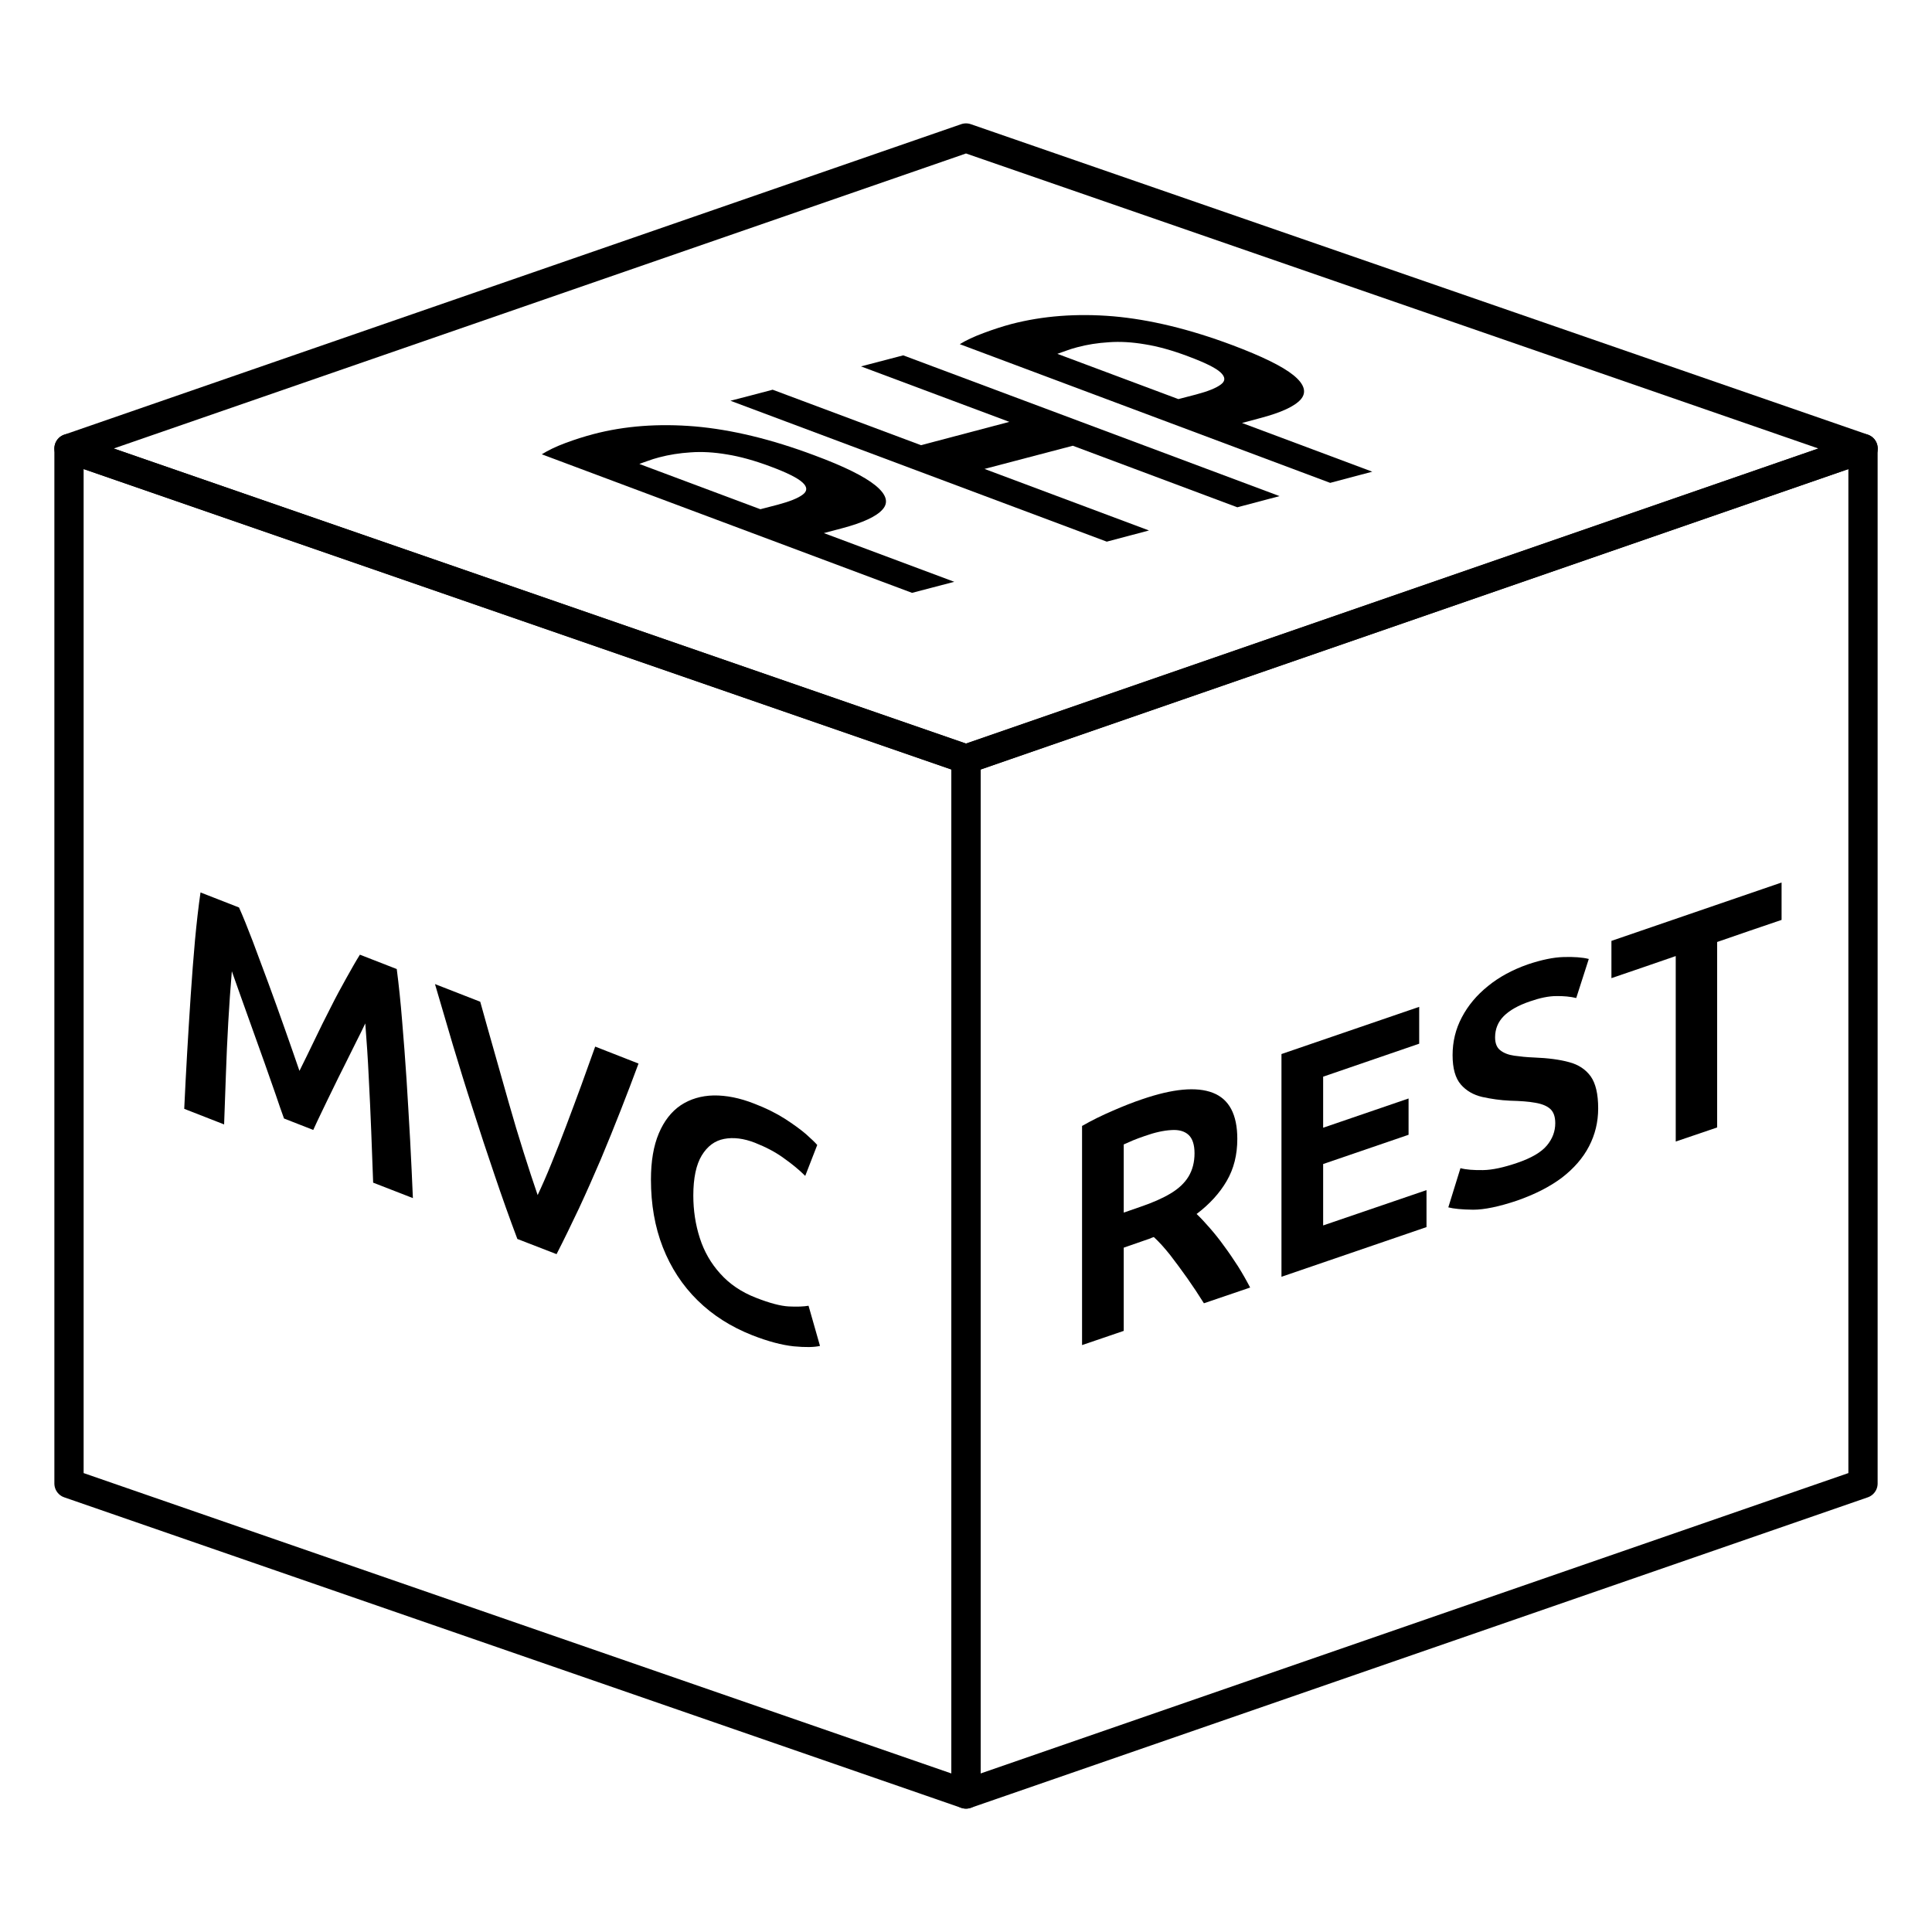 <?xml version="1.0" encoding="UTF-8"?>
<!DOCTYPE svg PUBLIC "-//W3C//DTD SVG 1.1//EN" "http://www.w3.org/Graphics/SVG/1.1/DTD/svg11.dtd">
<svg version="1.2" width="140mm" height="140mm" viewBox="0 0 14000 14000" preserveAspectRatio="xMidYMid" fill-rule="evenodd" stroke-width="28.222" stroke-linejoin="round" xmlns="http://www.w3.org/2000/svg" xmlns:ooo="http://xml.openoffice.org/svg/export" xmlns:xlink="http://www.w3.org/1999/xlink" xmlns:presentation="http://sun.com/xmlns/staroffice/presentation" xmlns:smil="http://www.w3.org/2001/SMIL20/" xmlns:anim="urn:oasis:names:tc:opendocument:xmlns:animation:1.0" xmlns:svg="urn:oasis:names:tc:opendocument:xmlns:svg-compatible:1.0" xml:space="preserve">
 <defs class="ClipPathGroup">
  <clipPath id="presentation_clip_path" clipPathUnits="userSpaceOnUse">
   <rect x="0" y="0" width="14000" height="14000"/>
  </clipPath>
  <clipPath id="presentation_clip_path_shrink" clipPathUnits="userSpaceOnUse">
   <rect x="14" y="14" width="13972" height="13972"/>
  </clipPath>
 </defs>
 <defs class="TextShapeIndex">
  <g ooo:slide="id1" ooo:id-list="id3 id4 id5 id6 id7 id8 id9 id10 id11 id12 id13 id14 id15"/>
 </defs>
 <defs class="EmbeddedBulletChars">
  <g id="bullet-char-template-57356" transform="scale(0,-0)">
   <path d="M 580,1141 L 1163,571 580,0 -4,571 580,1141 Z"/>
  </g>
  <g id="bullet-char-template-57354" transform="scale(0,-0)">
   <path d="M 8,1128 L 1137,1128 1137,0 8,0 8,1128 Z"/>
  </g>
  <g id="bullet-char-template-10146" transform="scale(0,-0)">
   <path d="M 174,0 L 602,739 174,1481 1456,739 174,0 Z M 1358,739 L 309,1346 659,739 1358,739 Z"/>
  </g>
  <g id="bullet-char-template-10132" transform="scale(0,-0)">
   <path d="M 2015,739 L 1276,0 717,0 1260,543 174,543 174,936 1260,936 717,1481 1274,1481 2015,739 Z"/>
  </g>
  <g id="bullet-char-template-10007" transform="scale(0,-0)">
   <path d="M 0,-2 C -7,14 -16,27 -25,37 L 356,567 C 262,823 215,952 215,954 215,979 228,992 255,992 264,992 276,990 289,987 310,991 331,999 354,1012 L 381,999 492,748 772,1049 836,1024 860,1049 C 881,1039 901,1025 922,1006 886,937 835,863 770,784 769,783 710,716 594,584 L 774,223 C 774,196 753,168 711,139 L 727,119 C 717,90 699,76 672,76 641,76 570,178 457,381 L 164,-76 C 142,-110 111,-127 72,-127 30,-127 9,-110 8,-76 1,-67 -2,-52 -2,-32 -2,-23 -1,-13 0,-2 Z"/>
  </g>
  <g id="bullet-char-template-10004" transform="scale(0,-0)">
   <path d="M 285,-33 C 182,-33 111,30 74,156 52,228 41,333 41,471 41,549 55,616 82,672 116,743 169,778 240,778 293,778 328,747 346,684 L 369,508 C 377,444 397,411 428,410 L 1163,1116 C 1174,1127 1196,1133 1229,1133 1271,1133 1292,1118 1292,1087 L 1292,965 C 1292,929 1282,901 1262,881 L 442,47 C 390,-6 338,-33 285,-33 Z"/>
  </g>
  <g id="bullet-char-template-9679" transform="scale(0,-0)">
   <path d="M 813,0 C 632,0 489,54 383,161 276,268 223,411 223,592 223,773 276,916 383,1023 489,1130 632,1184 813,1184 992,1184 1136,1130 1245,1023 1353,916 1407,772 1407,592 1407,412 1353,268 1245,161 1136,54 992,0 813,0 Z"/>
  </g>
  <g id="bullet-char-template-8226" transform="scale(0,-0)">
   <path d="M 346,457 C 273,457 209,483 155,535 101,586 74,649 74,723 74,796 101,859 155,911 209,963 273,989 346,989 419,989 480,963 531,910 582,859 608,796 608,723 608,648 583,586 532,535 482,483 420,457 346,457 Z"/>
  </g>
  <g id="bullet-char-template-8211" transform="scale(0,-0)">
   <path d="M -4,459 L 1135,459 1135,606 -4,606 -4,459 Z"/>
  </g>
  <g id="bullet-char-template-61548" transform="scale(0,-0)">
   <path d="M 173,740 C 173,903 231,1043 346,1159 462,1274 601,1332 765,1332 928,1332 1067,1274 1183,1159 1299,1043 1357,903 1357,740 1357,577 1299,437 1183,322 1067,206 928,148 765,148 601,148 462,206 346,322 231,437 173,577 173,740 Z"/>
  </g>
 </defs>
 <g>
  <g id="id2" class="Master_Slide">
   <g id="bg-id2" class="Background"/>
   <g id="bo-id2" class="BackgroundObjects"/>
  </g>
 </g>
 <g class="SlideGroup">
  <g>
   <g id="container-id1">
    <g id="id1" class="Slide" clip-path="url(#presentation_clip_path)">
     <g class="Page">
      <g class="Group">
       <g class="com.sun.star.drawing.PolyPolygonShape">
        <g id="id3">
         <rect class="BoundingBox" stroke="none" fill="none" x="394" y="3143" width="6713" height="9964"/>
         <path fill="none" stroke="rgb(0,0,0)" stroke-width="212" stroke-linejoin="round" d="M 500,10750 L 500,3250 7000,5500 7000,13000 500,10750 Z"/>
        </g>
       </g>
       <g class="com.sun.star.drawing.CustomShape">
        <g id="id4">
         <rect class="BoundingBox" stroke="none" fill="none" x="394" y="894" width="13214" height="4715"/>
         <path fill="none" stroke="rgb(0,0,0)" stroke-width="212" stroke-linejoin="round" d="M 7000,1000 L 13501,3250 7000,5501 500,3250 7000,1000 7000,1000 Z"/>
        </g>
       </g>
       <g class="com.sun.star.drawing.PolyPolygonShape">
        <g id="id5">
         <rect class="BoundingBox" stroke="none" fill="none" x="6894" y="3143" width="6713" height="9964"/>
         <path fill="none" stroke="rgb(0,0,0)" stroke-width="212" stroke-linejoin="round" d="M 13500,10750 L 13500,3250 7000,5500 7000,13000 13500,10750 Z"/>
        </g>
       </g>
       <g class="Group">
        <g class="com.sun.star.drawing.ClosedBezierShape">
         <g id="id6">
          <rect class="BoundingBox" stroke="none" fill="none" x="3925" y="3080" width="2991" height="1218"/>
          <path fill="rgb(0,0,0)" stroke="none" d="M 6609,4296 L 3926,3292 C 3971,3264 4028,3236 4098,3210 4168,3184 4235,3163 4299,3146 4527,3086 4772,3068 5036,3090 5300,3113 5588,3182 5900,3299 6116,3379 6263,3452 6343,3517 6423,3582 6441,3640 6396,3691 6352,3742 6253,3788 6102,3828 L 5970,3863 6915,4216 6609,4296 Z M 5510,3690 L 5637,3657 C 5723,3634 5783,3610 5817,3584 5851,3559 5851,3529 5816,3497 5781,3464 5703,3425 5582,3380 5467,3337 5362,3308 5268,3293 5174,3277 5086,3272 5005,3278 4925,3283 4849,3295 4777,3314 4746,3322 4718,3331 4694,3340 4670,3348 4649,3356 4633,3362 L 5510,3690 Z"/>
         </g>
        </g>
        <g class="com.sun.star.drawing.ClosedBezierShape">
         <g id="id7">
          <rect class="BoundingBox" stroke="none" fill="none" x="5293" y="2574" width="3980" height="1352"/>
          <path fill="rgb(0,0,0)" stroke="none" d="M 8020,3925 C 7111,3585 6202,3244 5293,2904 5395,2878 5497,2851 5599,2824 5957,2958 6315,3092 6674,3226 6887,3170 7100,3114 7314,3057 6955,2923 6597,2789 6239,2655 6341,2628 6443,2602 6545,2575 7454,2915 8363,3255 9272,3595 9170,3622 9068,3649 8966,3676 8569,3527 8171,3378 7774,3230 7561,3286 7347,3342 7134,3398 7531,3547 7929,3696 8326,3844 8224,3871 8122,3898 8020,3925 Z"/>
         </g>
        </g>
        <g class="com.sun.star.drawing.ClosedBezierShape">
         <g id="id8">
          <rect class="BoundingBox" stroke="none" fill="none" x="6955" y="2283" width="2991" height="1217"/>
          <path fill="rgb(0,0,0)" stroke="none" d="M 9639,3499 L 6955,2494 C 7000,2466 7058,2439 7128,2413 7198,2387 7265,2365 7329,2348 7556,2289 7802,2270 8066,2292 8330,2315 8618,2384 8930,2501 9145,2582 9293,2654 9373,2719 9453,2784 9470,2843 9426,2894 9381,2945 9283,2990 9131,3030 L 9000,3065 9944,3418 9639,3499 Z M 8539,2892 L 8666,2859 C 8753,2836 8813,2812 8847,2786 8881,2761 8880,2732 8845,2699 8810,2666 8732,2628 8612,2583 8496,2539 8391,2510 8297,2495 8203,2479 8116,2474 8035,2480 7954,2485 7878,2497 7807,2516 7776,2524 7748,2533 7724,2542 7699,2551 7679,2558 7662,2564 L 8539,2892 Z"/>
         </g>
        </g>
       </g>
       <g class="Group">
        <g class="com.sun.star.drawing.ClosedBezierShape">
         <g id="id9">
          <rect class="BoundingBox" stroke="none" fill="none" x="1335" y="6466" width="1659" height="2218"/>
          <path fill="rgb(0,0,0)" stroke="none" d="M 1335,8035 C 1341,7905 1348,7771 1356,7631 1364,7491 1373,7352 1382,7213 1391,7073 1402,6940 1413,6813 1425,6685 1438,6570 1453,6467 L 1732,6576 C 1763,6645 1796,6728 1832,6822 1868,6917 1906,7019 1946,7128 1986,7236 2025,7346 2064,7456 2103,7566 2138,7667 2170,7760 2204,7693 2239,7619 2278,7539 2316,7459 2355,7381 2395,7303 2434,7225 2473,7153 2510,7087 2547,7021 2579,6964 2608,6918 L 2875,7022 C 2890,7137 2903,7262 2914,7399 2926,7535 2936,7677 2946,7823 2955,7970 2964,8116 2972,8262 2980,8408 2986,8548 2992,8682 L 2704,8570 C 2699,8448 2695,8324 2690,8196 2685,8068 2679,7938 2672,7806 2666,7674 2657,7544 2647,7416 2629,7455 2606,7500 2580,7552 2554,7604 2526,7660 2497,7719 2467,7778 2438,7837 2410,7895 2382,7953 2355,8007 2331,8058 2306,8109 2286,8153 2270,8188 L 2058,8105 C 2040,8057 2020,7997 1996,7927 1972,7858 1945,7782 1917,7702 1888,7622 1859,7540 1830,7459 1801,7377 1773,7299 1747,7227 1721,7155 1699,7092 1680,7038 1670,7158 1661,7282 1654,7409 1647,7535 1641,7661 1637,7785 1632,7909 1628,8030 1624,8148 L 1335,8035 Z"/>
         </g>
        </g>
        <g class="com.sun.star.drawing.ClosedBezierShape">
         <g id="id10">
          <rect class="BoundingBox" stroke="none" fill="none" x="3152" y="7130" width="1477" height="1960"/>
          <path fill="rgb(0,0,0)" stroke="none" d="M 3749,8978 C 3692,8827 3637,8672 3584,8515 3530,8357 3478,8199 3427,8039 3375,7879 3327,7723 3281,7570 3236,7417 3193,7271 3152,7131 L 3480,7259 C 3512,7373 3545,7493 3581,7618 3616,7743 3652,7867 3687,7992 3722,8116 3758,8235 3794,8349 3830,8463 3864,8567 3896,8660 3928,8592 3962,8515 3997,8428 4032,8342 4068,8251 4104,8155 4141,8058 4176,7962 4212,7865 4247,7767 4281,7674 4313,7584 L 4627,7707 C 4587,7815 4544,7928 4498,8045 4452,8162 4404,8281 4354,8400 4303,8519 4251,8637 4197,8753 4142,8869 4088,8981 4033,9088 L 3749,8978 Z"/>
         </g>
        </g>
        <g class="com.sun.star.drawing.ClosedBezierShape">
         <g id="id11">
          <rect class="BoundingBox" stroke="none" fill="none" x="4716" y="7938" width="1227" height="1825"/>
          <path fill="rgb(0,0,0)" stroke="none" d="M 5452,9676 C 5297,9615 5165,9531 5055,9423 4945,9315 4861,9186 4803,9038 4745,8890 4717,8726 4717,8548 4717,8414 4736,8303 4774,8213 4812,8123 4865,8055 4933,8009 5001,7964 5081,7940 5172,7938 5263,7937 5361,7956 5467,7998 5551,8030 5624,8067 5686,8106 5748,8146 5799,8183 5839,8217 5878,8252 5906,8278 5922,8297 L 5835,8521 C 5792,8478 5740,8435 5679,8392 5619,8348 5549,8312 5471,8281 5389,8249 5314,8240 5247,8253 5179,8266 5126,8306 5085,8373 5045,8439 5024,8536 5024,8663 5024,8772 5040,8875 5071,8971 5102,9068 5151,9154 5219,9229 5286,9304 5372,9363 5478,9404 5577,9443 5657,9464 5716,9467 5775,9470 5823,9468 5859,9462 L 5942,9753 C 5900,9763 5837,9764 5752,9756 5667,9747 5567,9721 5452,9676 Z"/>
         </g>
        </g>
       </g>
       <g class="Group">
        <g class="com.sun.star.drawing.ClosedBezierShape">
         <g id="id12">
          <rect class="BoundingBox" stroke="none" fill="none" x="7840" y="7893" width="1220" height="1856"/>
          <path fill="rgb(0,0,0)" stroke="none" d="M 7841,9747 L 7841,8159 C 7911,8119 7986,8082 8063,8049 8141,8015 8212,7987 8275,7966 8499,7889 8671,7873 8789,7919 8907,7965 8966,8076 8966,8253 8966,8368 8941,8469 8889,8558 8838,8646 8765,8726 8671,8797 8701,8825 8732,8859 8767,8899 8801,8938 8836,8981 8870,9029 8905,9076 8938,9125 8971,9176 9003,9227 9032,9278 9059,9330 L 8724,9444 C 8686,9383 8646,9323 8604,9263 8562,9204 8521,9148 8480,9095 8438,9042 8399,8999 8361,8964 8355,8966 8349,8968 8344,8970 8339,8973 8334,8975 8330,8976 L 8143,9041 8143,9644 7841,9747 Z M 8143,8787 L 8264,8745 C 8352,8715 8425,8683 8483,8648 8541,8613 8584,8573 8613,8525 8641,8478 8656,8422 8656,8357 8656,8295 8641,8250 8613,8224 8584,8197 8542,8185 8487,8189 8432,8192 8368,8206 8295,8232 8262,8243 8234,8254 8209,8264 8184,8275 8162,8285 8143,8293 L 8143,8787 Z"/>
         </g>
        </g>
        <g class="com.sun.star.drawing.ClosedBezierShape">
         <g id="id13">
          <rect class="BoundingBox" stroke="none" fill="none" x="9286" y="7295" width="1052" height="1958"/>
          <path fill="rgb(0,0,0)" stroke="none" d="M 9286,9252 C 9286,8714 9286,8176 9286,7638 9619,7524 9951,7410 10284,7296 10284,7385 10284,7474 10284,7563 10052,7643 9820,7722 9588,7802 9588,7925 9588,8049 9588,8172 9794,8101 10001,8031 10207,7960 10207,8048 10207,8136 10207,8223 10001,8294 9794,8365 9588,8435 9588,8584 9588,8732 9588,8880 9838,8795 10087,8709 10337,8624 10337,8713 10337,8802 10337,8892 9987,9012 9636,9132 9286,9252 Z"/>
         </g>
        </g>
        <g class="com.sun.star.drawing.ClosedBezierShape">
         <g id="id14">
          <rect class="BoundingBox" stroke="none" fill="none" x="10495" y="6934" width="1087" height="1833"/>
          <path fill="rgb(0,0,0)" stroke="none" d="M 10993,8700 C 10862,8744 10756,8766 10675,8766 10593,8765 10533,8759 10495,8749 L 10583,8465 C 10624,8476 10679,8480 10746,8479 10814,8478 10896,8460 10993,8427 11096,8392 11168,8350 11209,8301 11250,8252 11270,8198 11270,8139 11270,8092 11258,8058 11234,8036 11210,8014 11173,7999 11125,7991 11077,7982 11016,7978 10942,7976 10872,7973 10805,7963 10741,7949 10677,7934 10625,7904 10586,7859 10546,7813 10526,7742 10526,7646 10526,7548 10548,7457 10593,7372 10638,7286 10701,7211 10783,7145 10864,7079 10961,7027 11072,6988 11171,6955 11257,6937 11331,6935 11405,6933 11466,6937 11513,6949 L 11422,7232 C 11380,7222 11331,7217 11277,7218 11223,7218 11160,7231 11088,7256 11002,7285 10939,7321 10897,7363 10855,7405 10834,7457 10834,7517 10834,7561 10847,7592 10872,7611 10897,7631 10931,7644 10973,7650 11016,7656 11063,7661 11116,7663 11218,7667 11302,7678 11371,7697 11439,7715 11491,7750 11527,7800 11563,7851 11581,7928 11581,8032 11581,8130 11559,8221 11515,8306 11471,8391 11405,8467 11318,8534 11230,8600 11122,8655 10993,8700 Z"/>
         </g>
        </g>
        <g class="com.sun.star.drawing.ClosedBezierShape">
         <g id="id15">
          <rect class="BoundingBox" stroke="none" fill="none" x="11676" y="6395" width="1235" height="1879"/>
          <path fill="rgb(0,0,0)" stroke="none" d="M 12143,8272 C 12143,7824 12143,7376 12143,6928 11988,6982 11832,7035 11677,7088 11677,6998 11677,6908 11677,6818 12088,6677 12499,6536 12910,6395 12910,6486 12910,6576 12910,6666 12754,6719 12598,6772 12443,6826 12443,7274 12443,7722 12443,8170 12343,8204 12243,8238 12143,8272 Z"/>
         </g>
        </g>
       </g>
      </g>
     </g>
    </g>
   </g>
  </g>
 </g>
</svg>